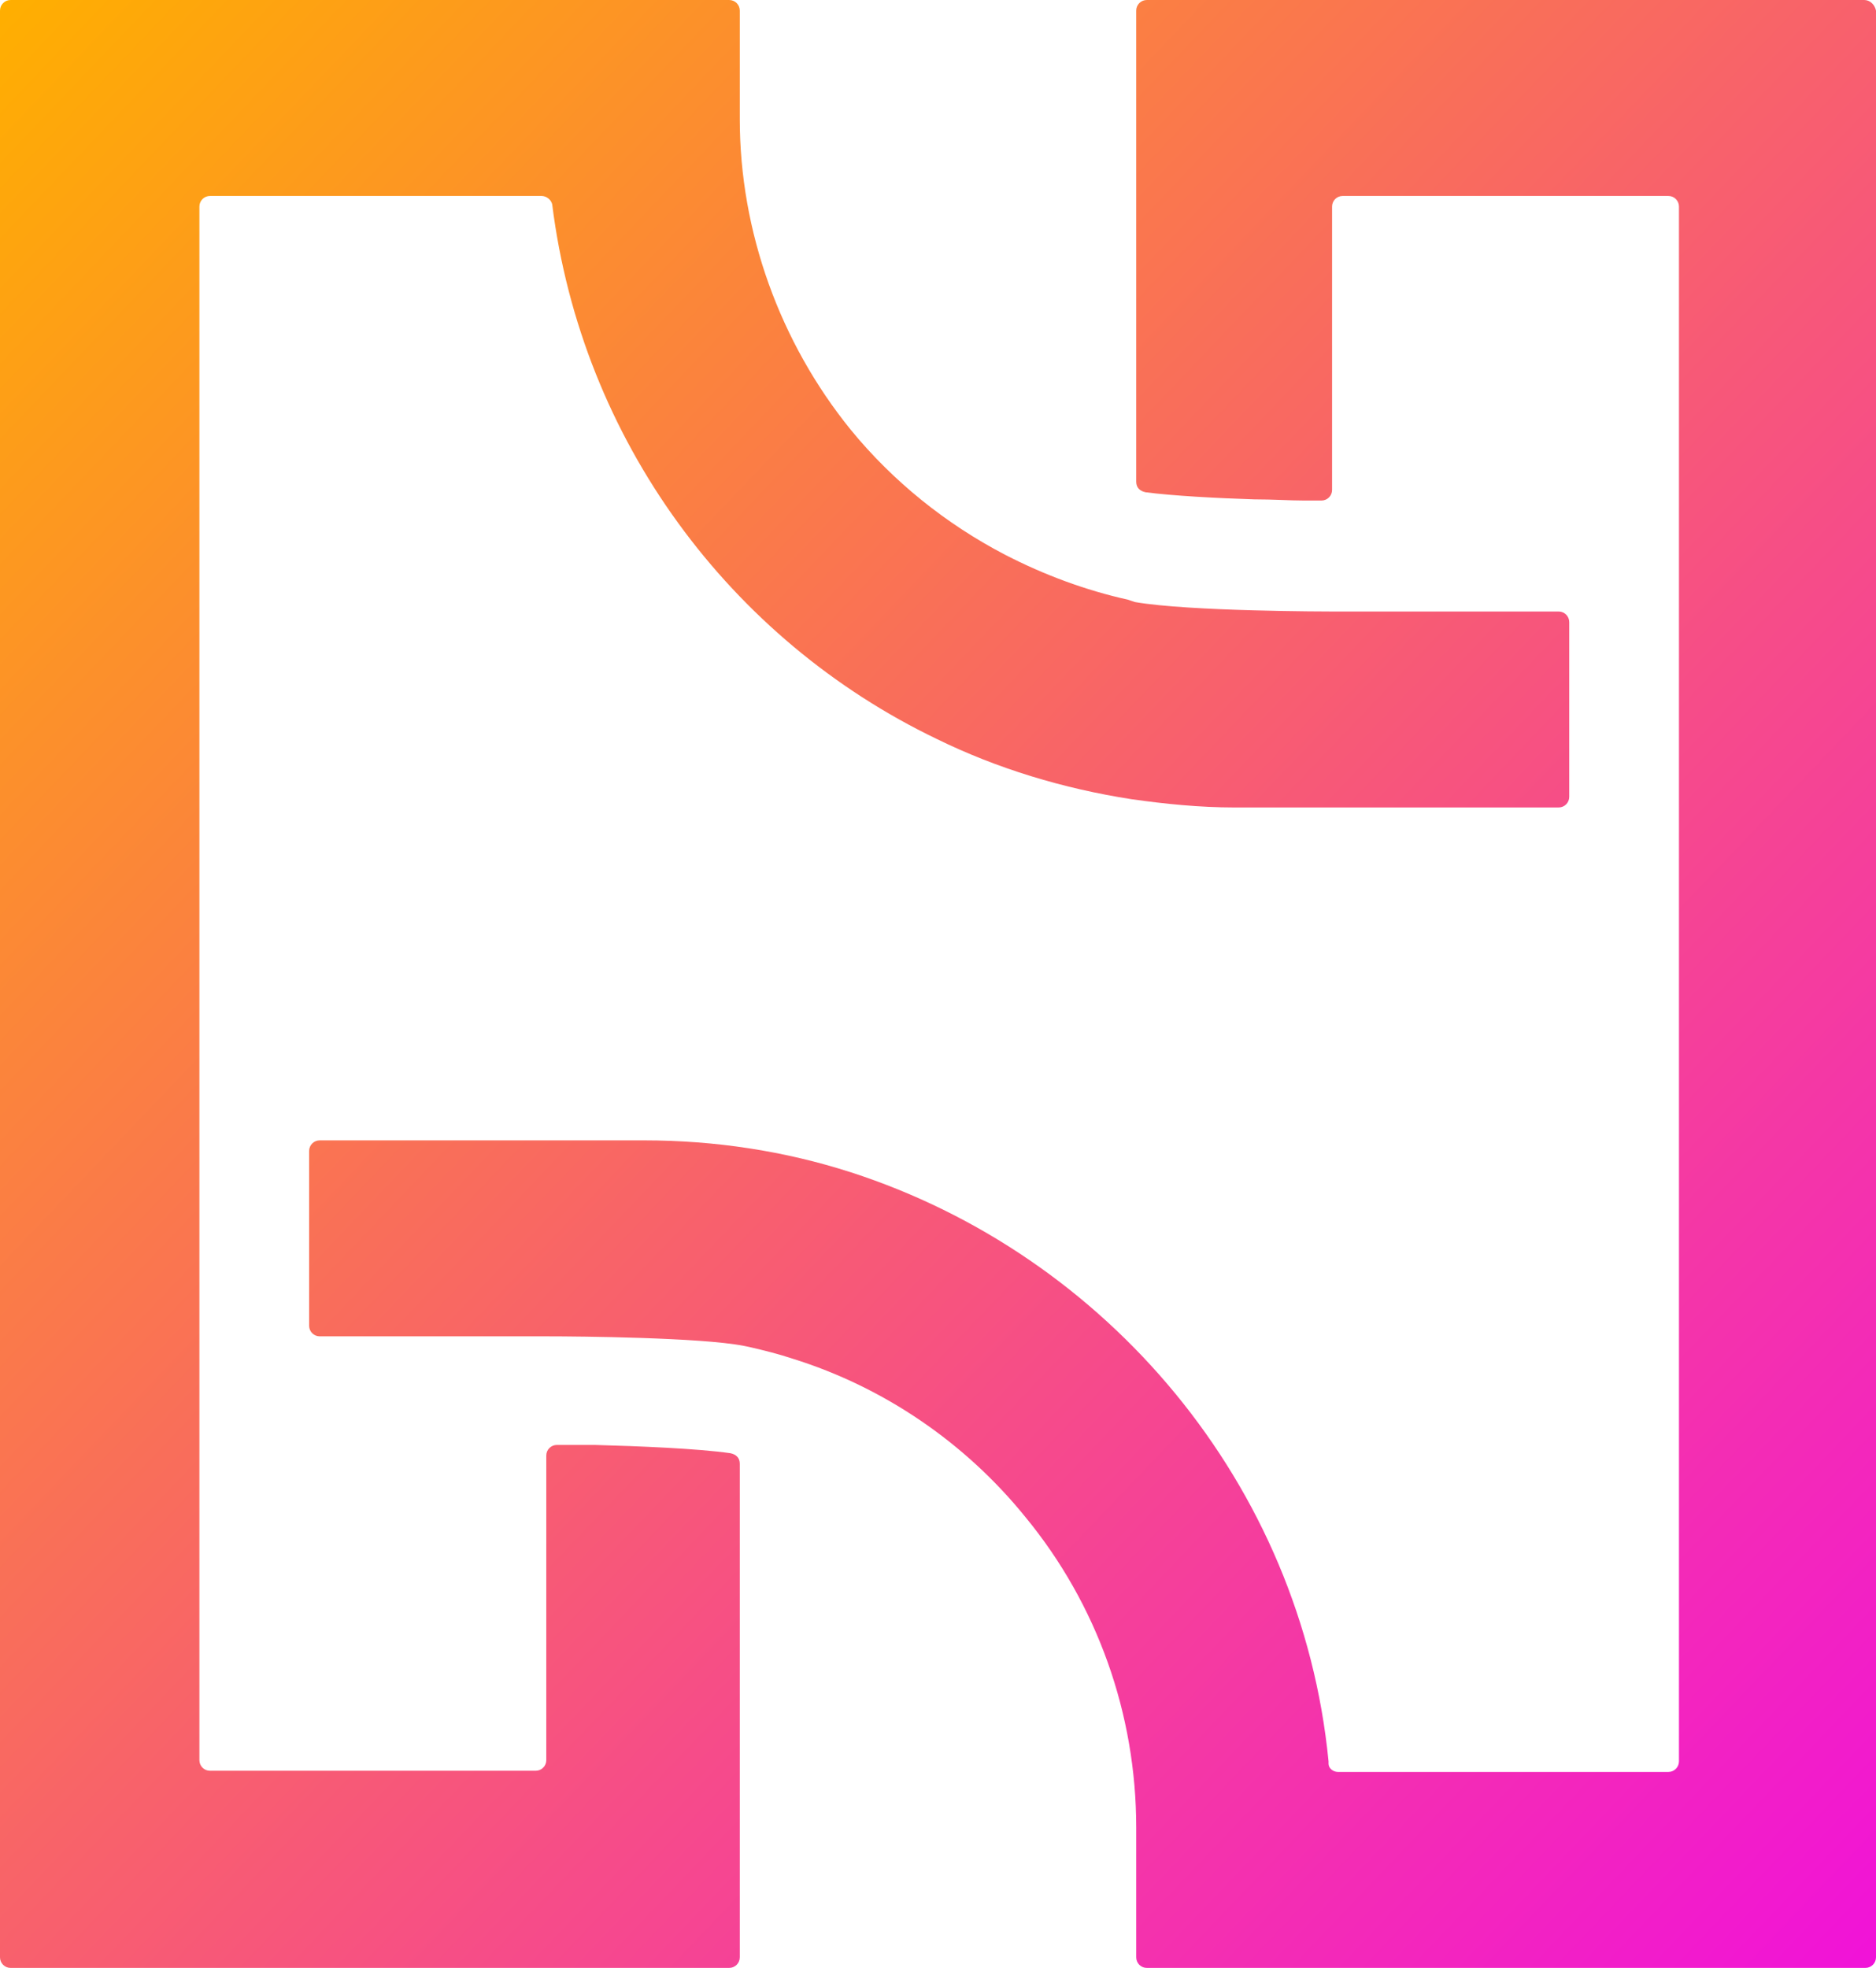 <svg width="800" height="839" viewBox="0 0 800 839" fill="none" xmlns="http://www.w3.org/2000/svg">
<g clip-path="url(#clip0_5494_58151)">
<path d="M794.969 0H489.057C486.541 0 484.528 2.013 484.528 4.53V205.346C484.528 207.863 486.038 209.373 488.553 209.876C500.126 211.386 518.742 212.393 534.843 212.896C542.893 212.896 549.937 213.399 555.975 213.399H563.522C566.038 213.399 568.05 211.386 568.05 208.869V88.077C568.05 85.561 570.063 83.548 572.579 83.548H711.447C713.962 83.548 715.975 85.561 715.975 88.077V750.923C715.975 753.439 713.962 755.453 711.447 755.453H571.069C571.069 755.453 571.069 755.453 570.566 755.453C568.554 755.453 566.541 753.943 566.541 751.929C566.541 751.426 566.541 751.426 566.541 750.923C554.969 632.647 471.95 535.007 362.767 499.776C334.591 490.717 304.906 486.187 274.717 486.187H136.352C133.837 486.187 131.824 488.2 131.824 490.717V565.205C131.824 567.722 133.837 569.735 136.352 569.735H229.937C229.937 569.735 230.944 569.735 233.459 569.735C247.044 569.735 298.868 570.238 316.981 573.761L319.497 574.265C326.038 575.775 332.076 577.285 338.113 579.298C376.855 591.377 411.572 615.032 437.233 646.74C467.925 683.984 484.528 730.791 484.528 779.108V834.471C484.528 836.987 486.541 839 489.057 839H795.472C797.987 839 800 836.987 800 834.471V4.53C799.497 2.013 797.484 0 794.969 0ZM664.654 260.709H567.547C567.547 260.709 552.453 260.709 534.34 260.206C516.226 259.703 495.598 258.696 484.025 256.683L482.516 256.18L481.006 255.676C462.893 251.65 445.283 245.107 428.679 236.551C403.522 223.465 380.881 205.346 362.767 183.201C332.579 145.957 315.472 98.647 315.472 50.833V4.53C315.472 2.013 313.459 0 310.943 0H4.528C2.013 0 0 2.013 0 4.53V834.471C0 836.987 2.013 839 4.528 839H310.943C313.459 839 315.472 836.987 315.472 834.471V624.091C315.472 621.575 313.962 620.065 311.447 619.562C297.359 617.548 272.201 616.542 253.585 616.039H237.484C234.969 616.039 232.956 618.052 232.956 620.568V750.419C232.956 752.936 230.944 754.949 228.428 754.949H89.56C87.044 754.949 85.032 752.936 85.032 750.419V88.077C85.032 85.561 87.044 83.548 89.56 83.548H230.944C232.956 83.548 234.969 85.058 235.472 87.071C248.05 187.731 311.447 272.788 399.497 315.066C425.157 327.648 453.333 336.204 482.516 340.734C496.604 342.747 511.698 344.257 526.289 344.257H664.654C667.17 344.257 669.182 342.244 669.182 339.727V265.239C669.182 262.722 667.17 260.709 664.654 260.709Z" fill="url(#paint0_linear_5494_58151)"/>
</g>
<defs>
<linearGradient id="paint0_linear_5494_58151" x1="0" y1="0" x2="838.05" y2="799.095" gradientUnits="userSpaceOnUse">
<stop stop-color="#FFAF00"/>
<stop offset="1" stop-color="#F112D9"/>
</linearGradient>
<clipPath id="clip0_5494_58151">
<rect width="800" height="839" fill="white"/>
</clipPath>
</defs>
</svg>
